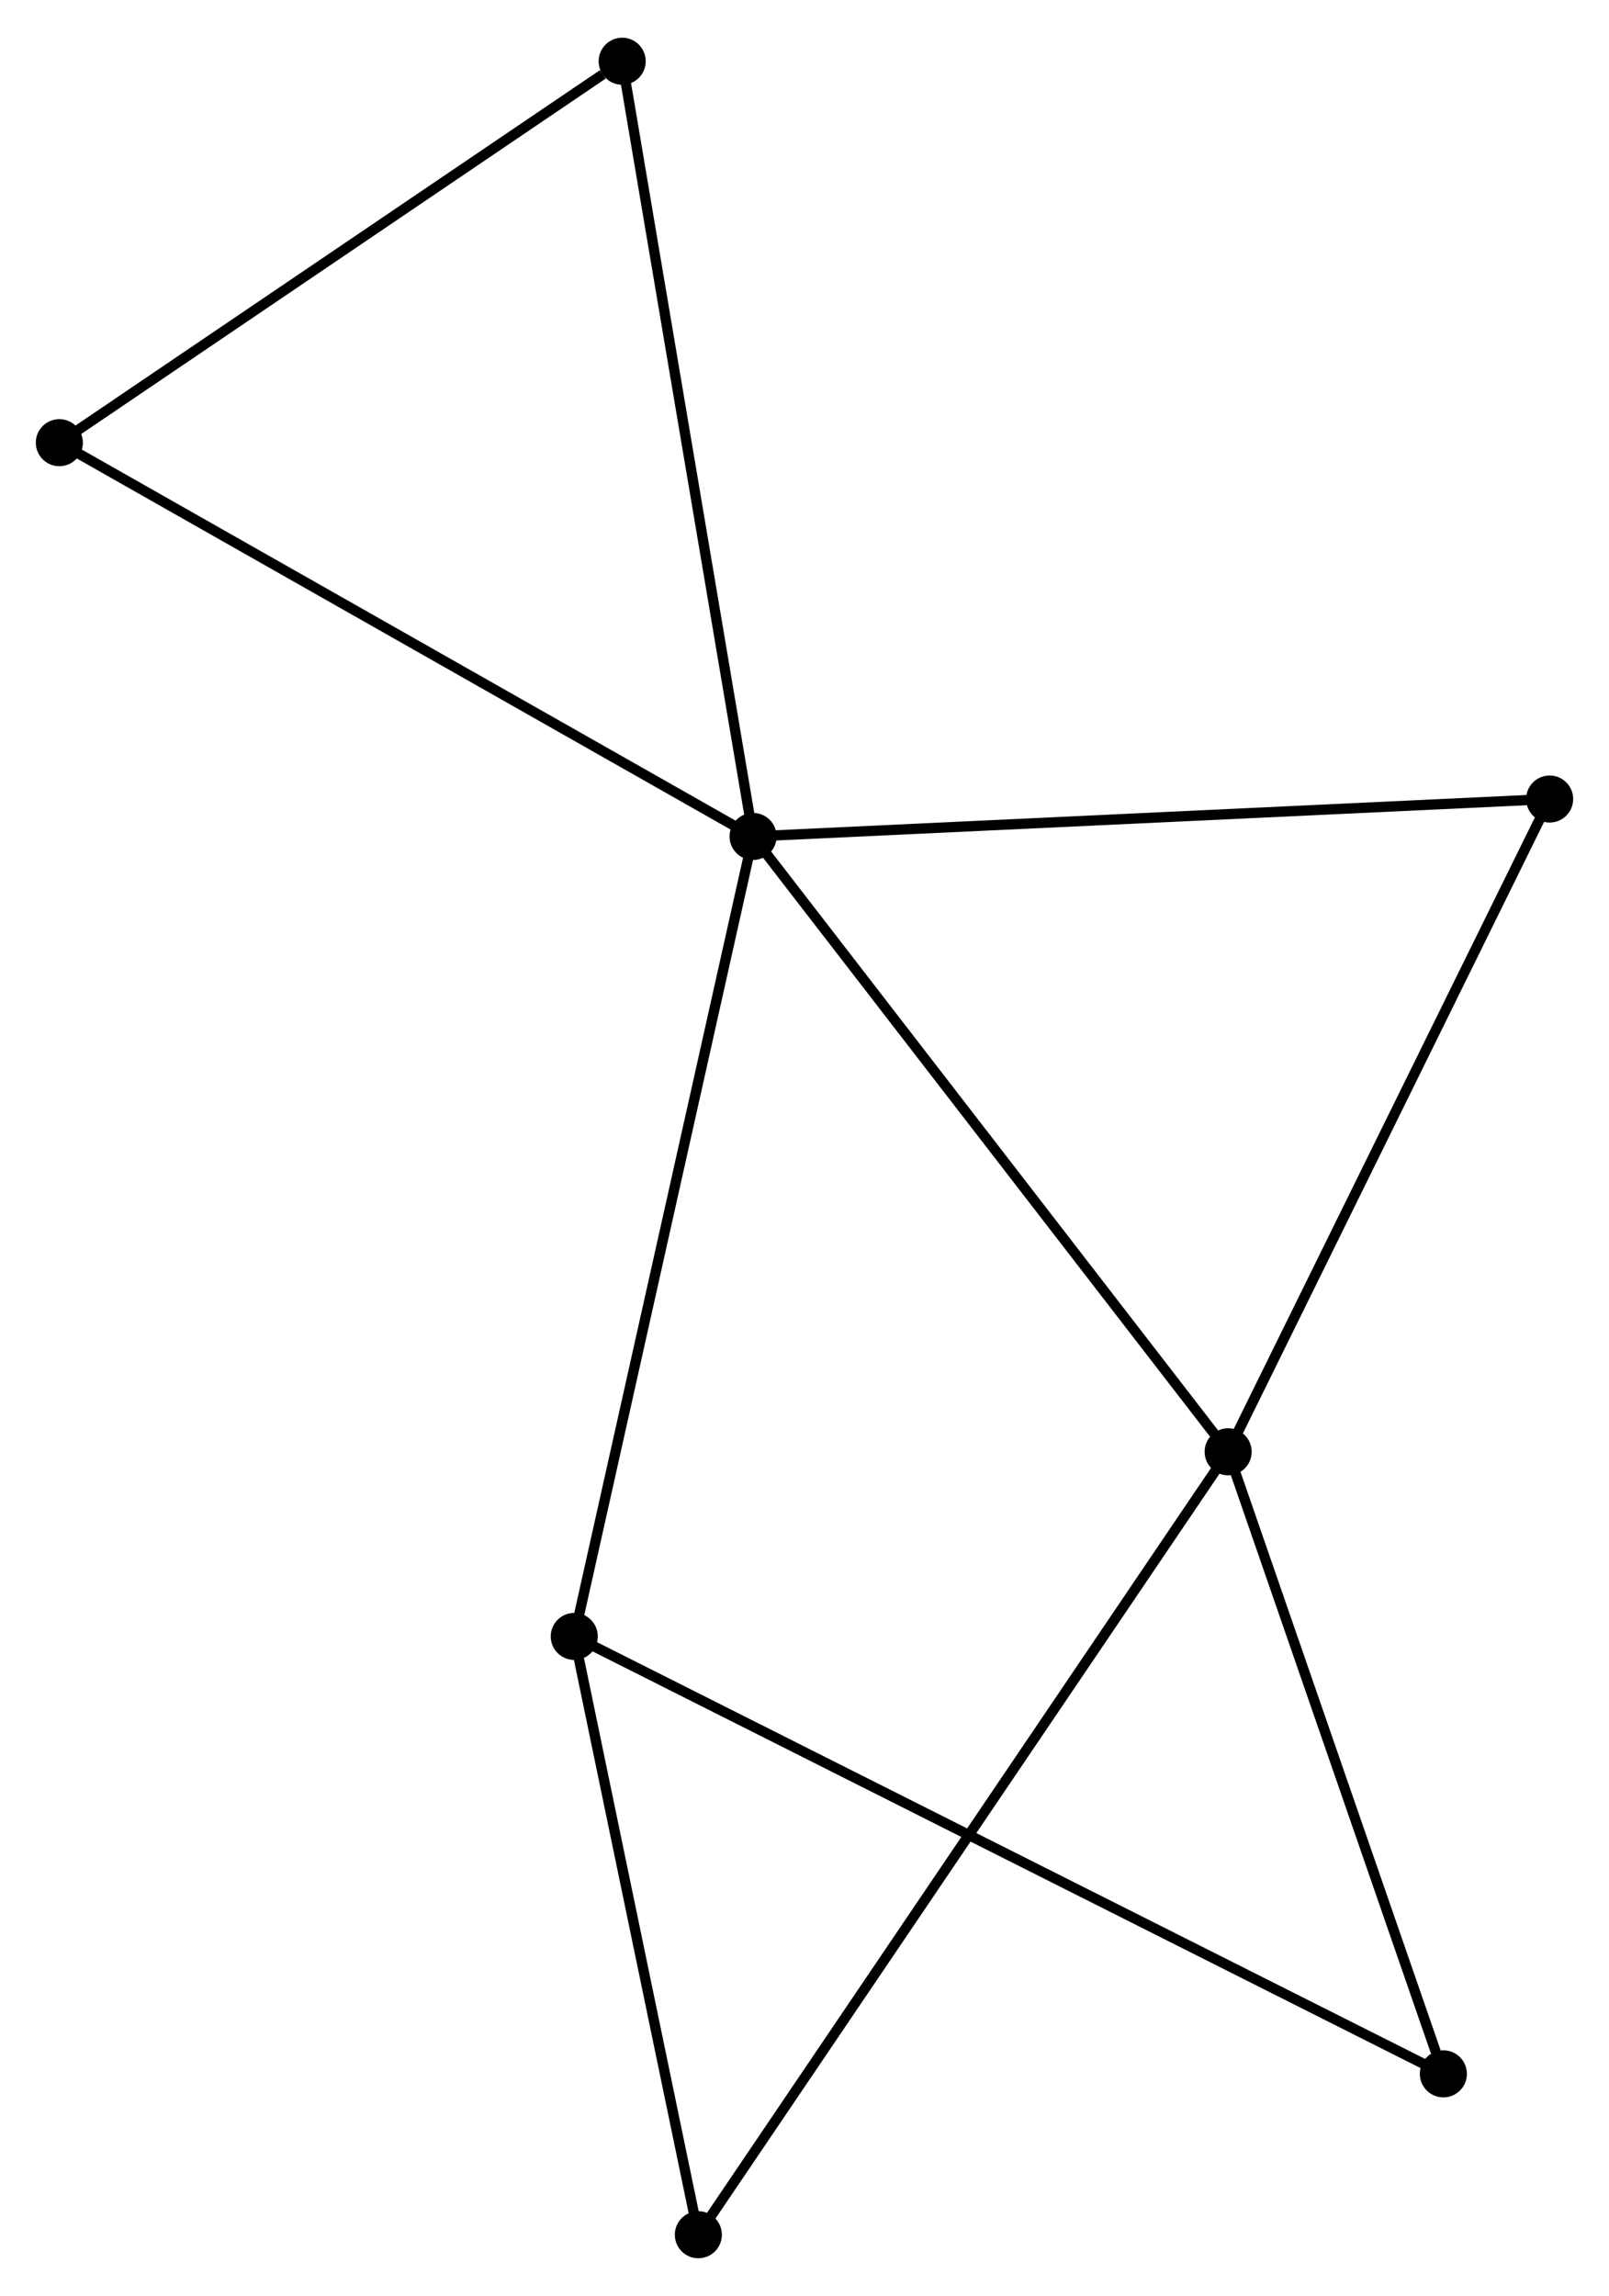 <?xml version="1.0" encoding="UTF-8" standalone="no"?>
<!DOCTYPE svg PUBLIC "-//W3C//DTD SVG 1.1//EN"
 "http://www.w3.org/Graphics/SVG/1.1/DTD/svg11.dtd">
<!-- Generated by graphviz version 2.36.0 (20140111.2315)
 -->
<!-- Title: %3 Pages: 1 -->
<svg width="157pt" height="224pt"
 viewBox="0.00 0.00 157.28 224.03" xmlns="http://www.w3.org/2000/svg" xmlns:xlink="http://www.w3.org/1999/xlink">
<g id="graph0" class="graph" transform="scale(1 1) rotate(0) translate(4 220.035)">
<title>%3</title>
<!-- 0 -->
<g id="node1" class="node"><title>0</title>
<ellipse fill="black" stroke="black" cx="69.611" cy="-138.467" rx="1.8" ry="1.8"/>
</g>
<!-- 1 -->
<g id="node2" class="node"><title>1</title>
<ellipse fill="black" stroke="black" cx="116.052" cy="-78.324" rx="1.8" ry="1.8"/>
</g>
<!-- 0&#45;&#45;1 -->
<g id="edge1" class="edge"><title>0&#45;&#45;1</title>
<path fill="none" stroke="black" d="M70.759,-136.98C77.129,-128.731 108.08,-88.649 114.774,-79.98"/>
</g>
<!-- 2 -->
<g id="node3" class="node"><title>2</title>
<ellipse fill="black" stroke="black" cx="52.133" cy="-60.278" rx="1.8" ry="1.8"/>
</g>
<!-- 0&#45;&#45;2 -->
<g id="edge2" class="edge"><title>0&#45;&#45;2</title>
<path fill="none" stroke="black" d="M69.179,-136.534C66.761,-125.716 54.929,-72.784 52.55,-62.143"/>
</g>
<!-- 3 -->
<g id="node4" class="node"><title>3</title>
<ellipse fill="black" stroke="black" cx="1.8" cy="-176.953" rx="1.8" ry="1.8"/>
</g>
<!-- 0&#45;&#45;3 -->
<g id="edge3" class="edge"><title>0&#45;&#45;3</title>
<path fill="none" stroke="black" d="M67.935,-139.418C58.635,-144.696 13.441,-170.346 3.667,-175.894"/>
</g>
<!-- 4 -->
<g id="node5" class="node"><title>4</title>
<ellipse fill="black" stroke="black" cx="147.478" cy="-142.124" rx="1.8" ry="1.8"/>
</g>
<!-- 0&#45;&#45;4 -->
<g id="edge4" class="edge"><title>0&#45;&#45;4</title>
<path fill="none" stroke="black" d="M71.536,-138.557C82.309,-139.063 135.024,-141.539 145.62,-142.037"/>
</g>
<!-- 7 -->
<g id="node6" class="node"><title>7</title>
<ellipse fill="black" stroke="black" cx="56.818" cy="-214.235" rx="1.8" ry="1.8"/>
</g>
<!-- 0&#45;&#45;7 -->
<g id="edge5" class="edge"><title>0&#45;&#45;7</title>
<path fill="none" stroke="black" d="M69.295,-140.339C67.525,-150.822 58.864,-202.116 57.123,-212.427"/>
</g>
<!-- 1&#45;&#45;4 -->
<g id="edge6" class="edge"><title>1&#45;&#45;4</title>
<path fill="none" stroke="black" d="M116.959,-80.165C121.548,-89.481 142.171,-131.35 146.627,-140.397"/>
</g>
<!-- 5 -->
<g id="node7" class="node"><title>5</title>
<ellipse fill="black" stroke="black" cx="64.264" cy="-1.8" rx="1.8" ry="1.8"/>
</g>
<!-- 1&#45;&#45;5 -->
<g id="edge7" class="edge"><title>1&#45;&#45;5</title>
<path fill="none" stroke="black" d="M114.971,-76.726C108.231,-66.767 72.062,-13.323 65.339,-3.39"/>
</g>
<!-- 6 -->
<g id="node8" class="node"><title>6</title>
<ellipse fill="black" stroke="black" cx="137.09" cy="-17.525" rx="1.8" ry="1.8"/>
</g>
<!-- 1&#45;&#45;6 -->
<g id="edge8" class="edge"><title>1&#45;&#45;6</title>
<path fill="none" stroke="black" d="M116.659,-76.57C119.678,-67.847 133.056,-29.183 136.353,-19.653"/>
</g>
<!-- 2&#45;&#45;5 -->
<g id="edge9" class="edge"><title>2&#45;&#45;5</title>
<path fill="none" stroke="black" d="M52.537,-58.333C54.379,-49.454 61.976,-12.83 63.846,-3.813"/>
</g>
<!-- 2&#45;&#45;6 -->
<g id="edge10" class="edge"><title>2&#45;&#45;6</title>
<path fill="none" stroke="black" d="M53.908,-59.385C64.964,-53.821 124.297,-23.963 135.325,-18.413"/>
</g>
<!-- 3&#45;&#45;7 -->
<g id="edge11" class="edge"><title>3&#45;&#45;7</title>
<path fill="none" stroke="black" d="M3.631,-178.194C11.984,-183.854 46.44,-207.203 54.924,-212.952"/>
</g>
</g>
</svg>
